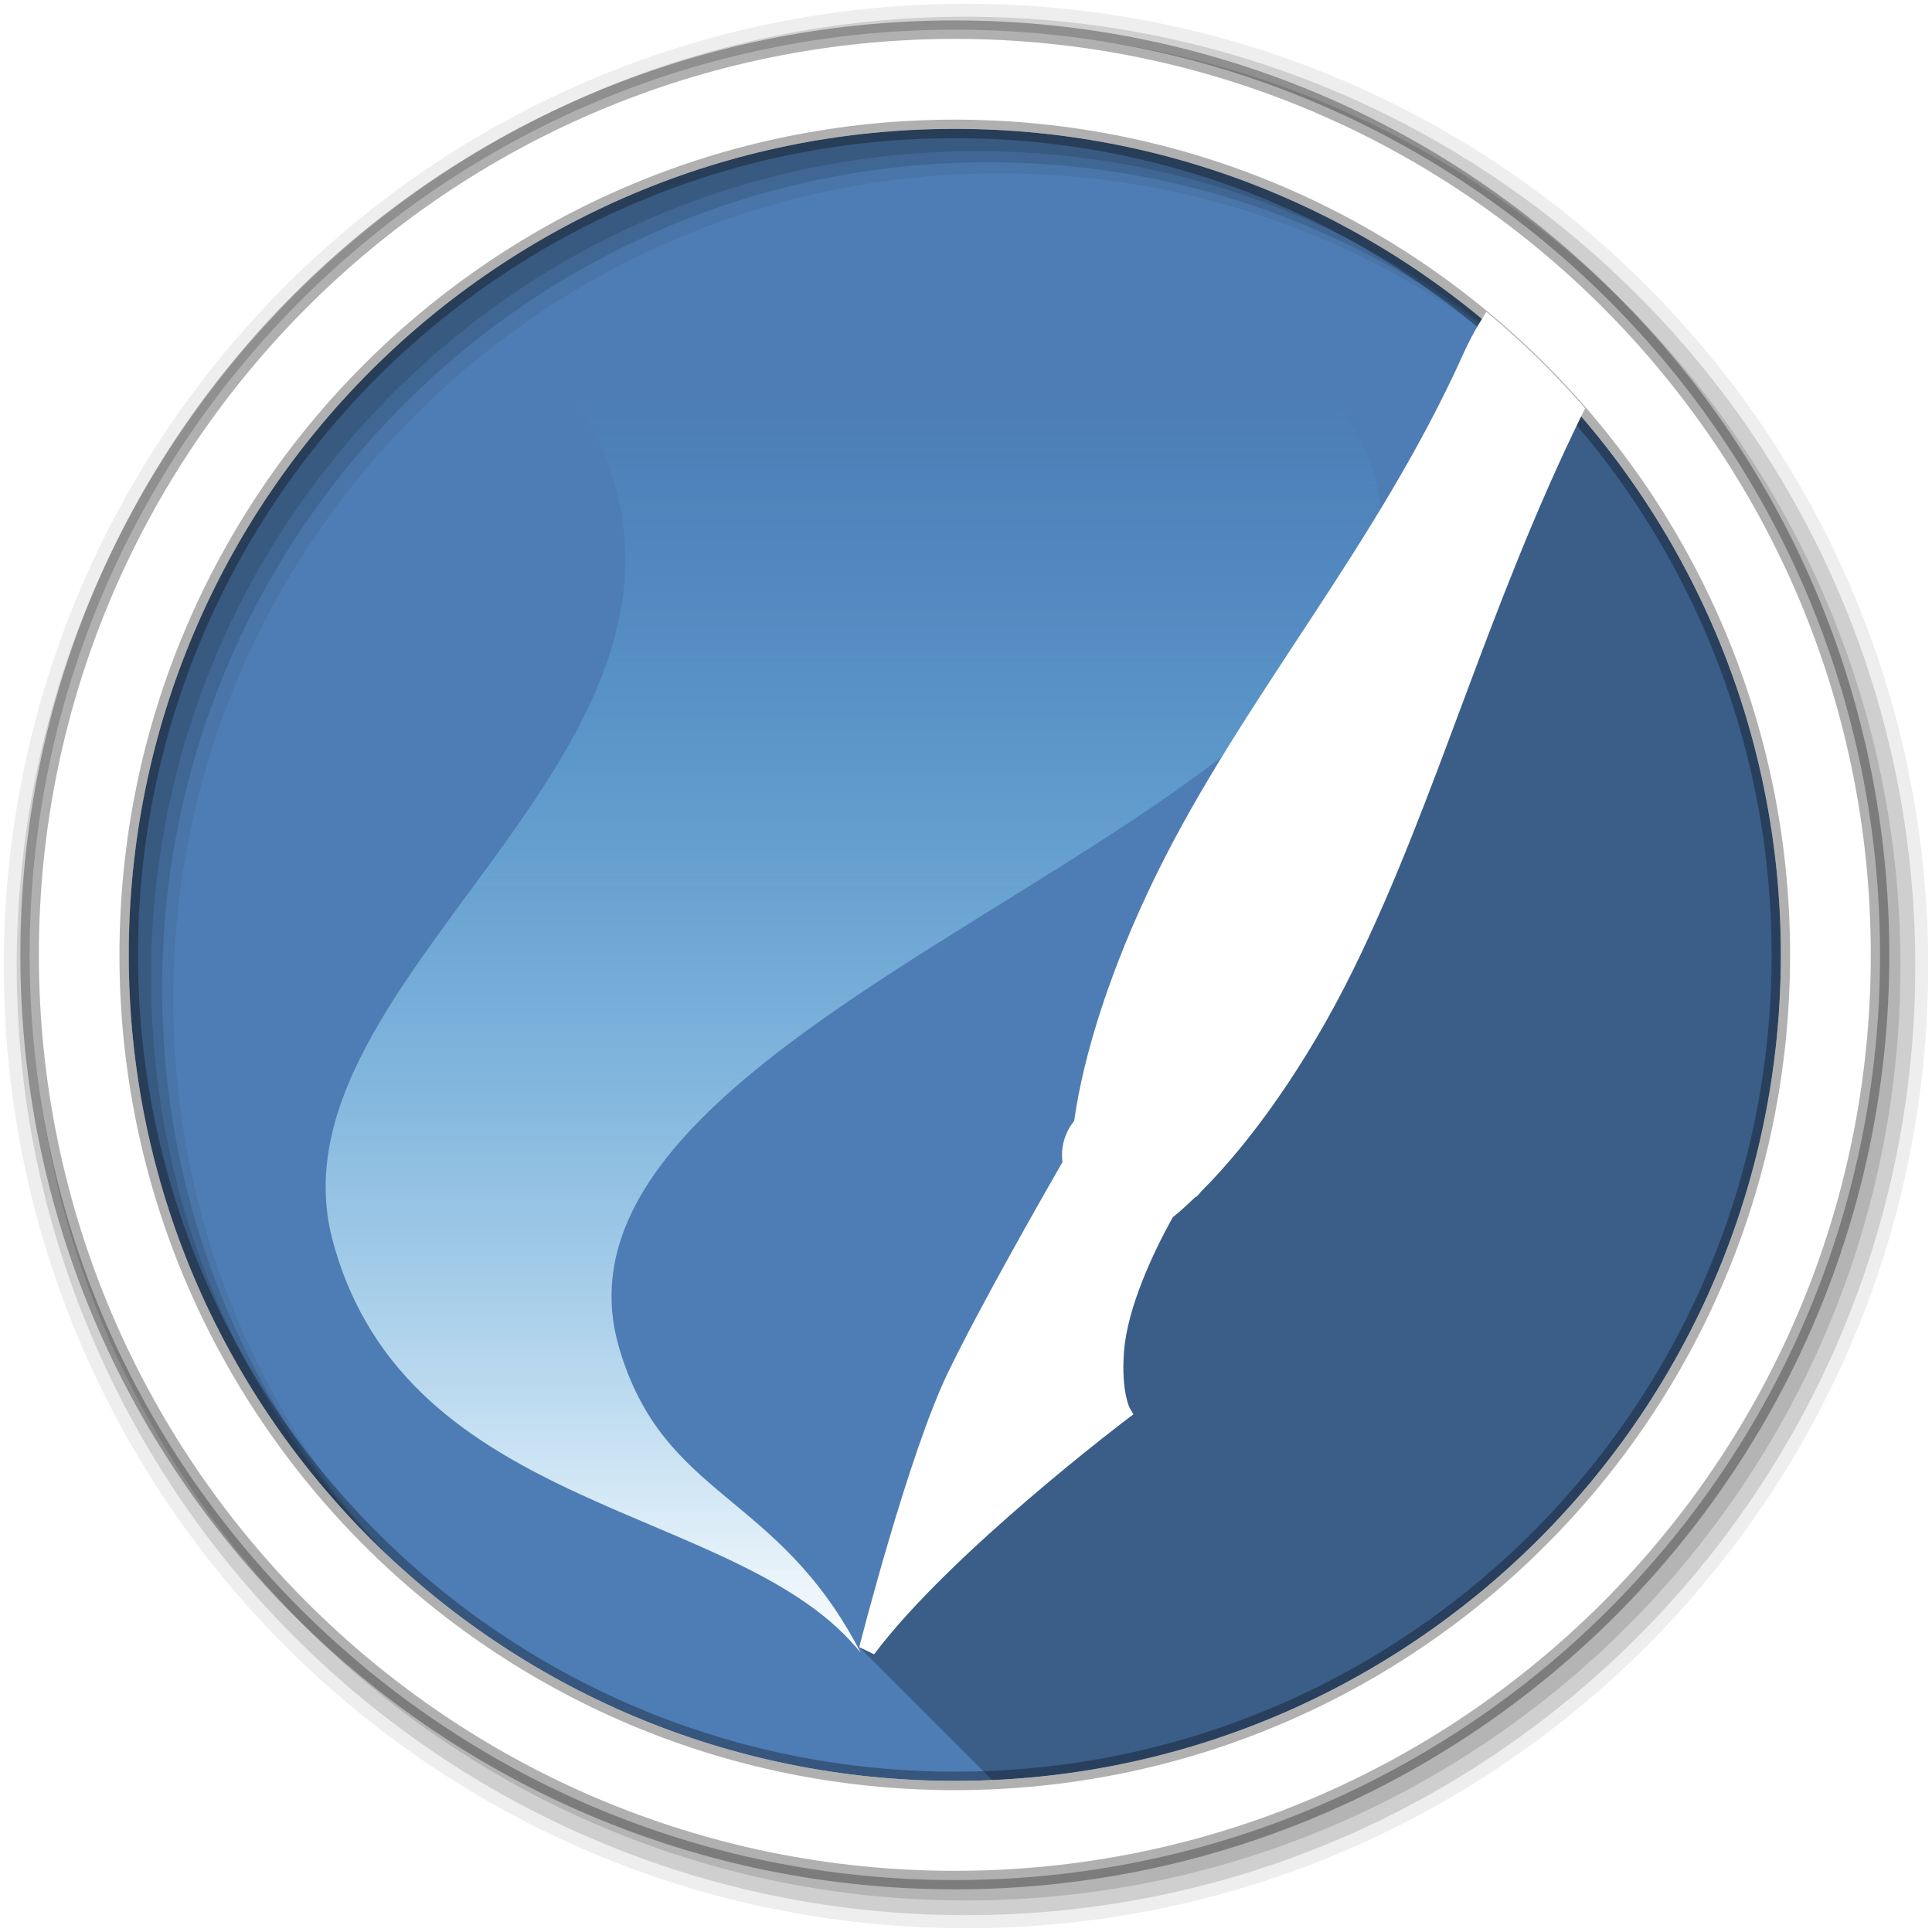 <svg xmlns="http://www.w3.org/2000/svg" xmlns:xlink="http://www.w3.org/1999/xlink" id="svg2" width="100%" height="100%" version="1.1" viewBox="0 0 512 512"><defs id="defs68"><filter id="filter3174" color-interpolation-filters="sRGB"><feGaussianBlur id="feGaussianBlur3176" stdDeviation="1.71"/></filter><linearGradient id="linearGradient3393" x1="45.448" x2="45.448" y1="92.54" y2="7.016" gradientTransform="matrix(1.006 0 0 .994 627.81 52.174)" gradientUnits="userSpaceOnUse"><stop id="stop3750" offset="0"/><stop id="stop3752" offset="1" stop-opacity=".588"/></linearGradient><linearGradient id="linearGradient3406" x1="39.48" x2="39.48" y1="81.5" y2="6.28" gradientTransform="matrix(4.45 0 0 4.45 42.186 77.475)" gradientUnits="userSpaceOnUse"><stop id="stop8206" offset="0" stop-color="#fff"/><stop id="stop8208" offset="1" stop-color="#50caff" stop-opacity="0"/></linearGradient></defs><path id="path8" fill="#4e7db5" fill-rule="evenodd" d="m471.95 253.05c0 120.9-98.006 218.91-218.91 218.91s-218.91-98.006-218.91-218.91 98.006-218.91 218.91-218.91 218.91 98.006 218.91 218.91"/><path id="path8185" fill="url(#linearGradient3406)" d="m146.31 96.308c71.33 94.082-78.243 157.44-58.129 232.51 19.579 73.08 108.02 69.4 139.9 109.16-22.01-42.73-52.11-40.57-63.97-80.66-30.17-101.91 283.47-152.82 181.61-261.01h-199.41z"/><path id="path10" fill-opacity=".067" fill-rule="evenodd" d="m256 1c-140.83 0-255 114.17-255 255s114.17 255 255 255 255-114.17 255-255-114.17-255-255-255m8.827 44.931c120.9 0 218.9 98 218.9 218.9s-98 218.9-218.9 218.9-218.93-98-218.93-218.9 98.03-218.9 218.93-218.9"/><g id="g12" fill-opacity=".129" fill-rule="evenodd" transform="translate(0,-540.36)"><path id="path14" d="m256 544.79c-138.94 0-251.57 112.63-251.57 251.57s112.63 251.54 251.57 251.54 251.57-112.6 251.57-251.54-112.63-251.57-251.57-251.57m5.885 38.556c120.9 0 218.9 98 218.9 218.9s-98 218.9-218.9 218.9-218.93-98-218.93-218.9 98.03-218.9 218.93-218.9"/><path id="path16" d="m256 548.72c-136.77 0-247.64 110.87-247.64 247.64s110.87 247.64 247.64 247.64 247.64-110.87 247.64-247.64-110.87-247.64-247.64-247.64m2.942 31.691c120.9 0 218.9 98 218.9 218.9s-98 218.9-218.9 218.9-218.93-98-218.93-218.9 98.03-218.9 218.93-218.9"/></g><path id="path18" fill="#fff" fill-rule="evenodd" stroke="#000" stroke-opacity=".31" stroke-width="4.904" d="m253.04 7.86c-135.42 0-245.19 109.78-245.19 245.19 0 135.42 109.78 245.19 245.19 245.19 135.42 0 245.19-109.78 245.19-245.19 0-135.42-109.78-245.19-245.19-245.19zm0 26.297c120.9 0 218.9 98 218.9 218.9s-98 218.9-218.9 218.9-218.93-98-218.93-218.9 98.03-218.9 218.93-218.9z"/><rect id="rect3745" width="86" height="85" x="632.81" y="59.174" fill="url(#linearGradient3393)" display="none" filter="url(#filter3174)" opacity=".9" rx="6" ry="6"/><path style="block-progression:tb;color:#000;text-transform:none;text-indent:0" id="path3568" d="m392.72 84.5-0.156 0.281c-1.912 3.036-3.521 6.2-4.781 9-23.081 51.27-58.43 91.284-81.312 137.91-12.072 24.595-19.335 47.679-21.812 65.344-2.512 3.171-3.641 7.073-3.094 10.906-5.559 9.711-21.607 37.761-30.312 55.719-10.54 21.72-23.54 72.84-23.54 72.84l35.219 35.219c116.31-5.175 209-101.08 209-218.66 0-67.8-30.823-128.41-79.219-168.56z" opacity=".25"/><path style="block-progression:tb;color:#000;text-transform:none;text-indent:0" id="path3415" fill="#fff" d="m393.91 82.625-1.344 2.156c-1.912 3.036-3.521 6.2-4.781 9-23.081 51.27-58.43 91.284-81.312 137.91-12.072 24.595-19.335 47.679-21.812 65.344-2.512 3.171-3.641 7.073-3.094 10.906-5.559 9.711-21.607 37.761-30.312 55.719-10.55 21.72-23.55 72.84-23.55 72.84l3.938 1.906c20.31-27.06 67.15-62.41 67.15-62.41l1.562-1.188-0.969-1.688s-0.461-0.738-0.969-3.094-0.957-6.152-0.562-11.656c0.851-11.883 7.878-26.699 12.938-35.781 1.991-1.582 3.891-3.345 5.938-5.312l0.375-0.156 0.281-0.281c0.621-0.602 0.829-0.986 0.812-0.969 13.106-12.982 28.226-34.024 40.5-59.031 22.27-45.35 35.1-95.05 60.73-147.34l0.656-1.312-1-1.125c-7.18-8.153-14.94-15.757-23.22-22.779l-1.97-1.656z"/></svg>
